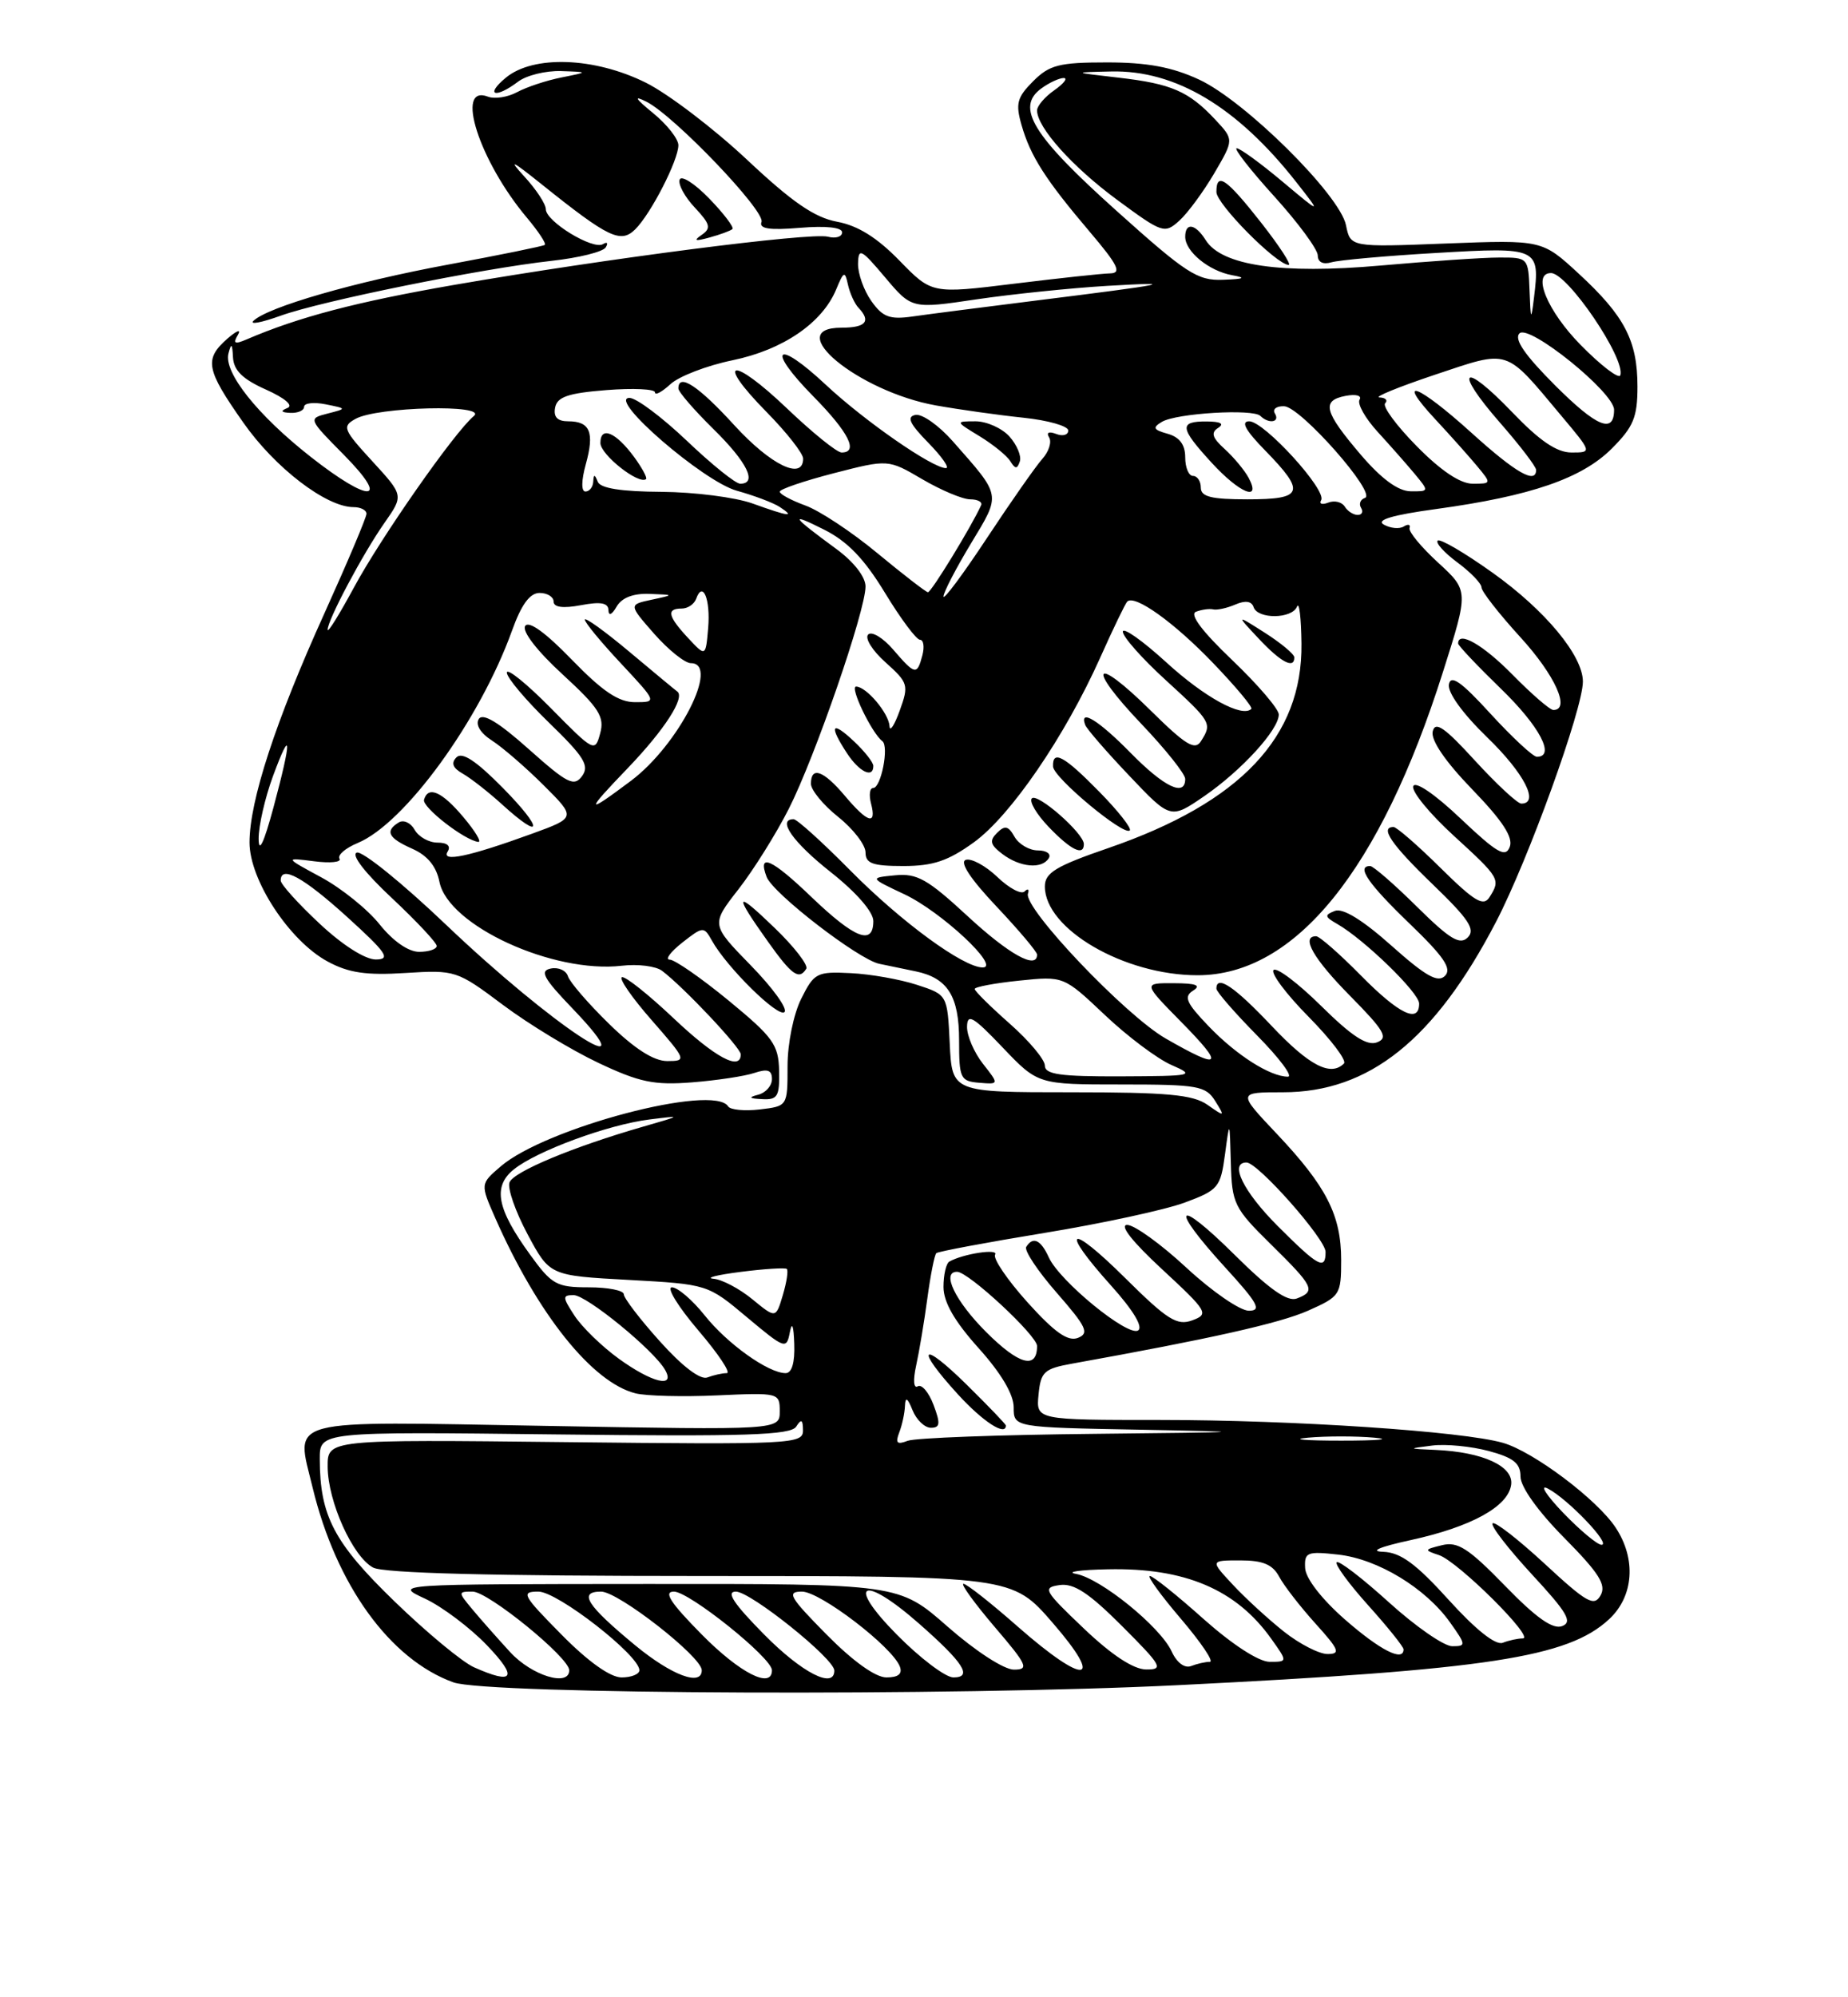 <?xml version="1.0" encoding="UTF-8" standalone="no"?>
<!DOCTYPE svg PUBLIC "-//W3C//DTD SVG 1.1//EN" "http://www.w3.org/Graphics/SVG/1.1/DTD/svg11.dtd" >
<svg xmlns="http://www.w3.org/2000/svg" xmlns:xlink="http://www.w3.org/1999/xlink" version="1.1" viewBox="0 0 237 256">
 <g >
 <path fill="currentColor"
d=" M 151.10 215.99 C 190.79 214.02 201.06 212.45 206.35 207.55 C 209.52 204.62 209.87 199.84 207.21 195.81 C 204.83 192.19 196.65 186.05 192.74 184.93 C 187.58 183.45 165.85 182.00 148.79 182.00 C 132.87 182.00 132.87 182.00 133.19 178.75 C 133.47 175.82 133.90 175.43 137.50 174.78 C 155.21 171.60 164.09 169.61 167.74 168.00 C 171.86 166.17 172.00 165.97 172.00 161.51 C 172.00 155.75 170.11 152.06 163.73 145.31 C 158.71 140.00 158.71 140.00 164.54 140.00 C 175.58 140.00 183.99 133.28 191.86 118.16 C 196.01 110.18 203.00 90.85 203.00 87.36 C 203.00 84.04 198.19 78.24 191.45 73.43 C 187.85 70.86 184.67 69.00 184.38 69.29 C 184.08 69.58 185.23 70.85 186.92 72.10 C 188.61 73.35 190.00 74.79 190.00 75.30 C 190.00 75.80 192.25 78.68 195.00 81.69 C 199.43 86.54 201.45 91.00 199.21 91.00 C 198.77 91.00 196.43 88.97 194.00 86.50 C 190.22 82.65 187.00 80.80 187.00 82.48 C 187.00 82.74 189.48 85.36 192.50 88.29 C 197.45 93.08 199.52 97.00 197.10 97.00 C 196.61 97.00 193.94 94.52 191.17 91.50 C 187.41 87.38 186.06 86.43 185.82 87.71 C 185.62 88.75 187.58 91.46 190.74 94.52 C 195.48 99.11 197.48 103.00 195.10 103.00 C 194.61 103.00 191.94 100.52 189.17 97.50 C 185.26 93.22 184.06 92.39 183.74 93.75 C 183.48 94.86 185.33 97.58 188.80 101.17 C 192.70 105.20 194.09 107.33 193.62 108.55 C 193.08 109.97 192.00 109.35 187.31 104.91 C 184.00 101.77 181.48 100.06 181.24 100.78 C 181.02 101.45 183.35 104.29 186.42 107.10 C 192.38 112.55 192.47 112.71 191.02 115.00 C 190.24 116.23 189.10 115.54 184.75 111.25 C 181.83 108.36 179.11 106.00 178.72 106.00 C 176.90 106.00 178.45 108.26 183.75 113.36 C 188.37 117.81 189.25 119.14 188.24 120.15 C 187.23 121.17 185.95 120.40 181.71 116.21 C 178.81 113.34 176.11 111.00 175.72 111.00 C 173.90 111.00 175.45 113.26 180.75 118.36 C 185.19 122.63 186.23 124.16 185.31 125.08 C 184.40 126.00 182.84 125.12 178.45 121.21 C 174.77 117.93 172.22 116.36 171.20 116.75 C 169.83 117.28 169.87 117.50 171.50 118.43 C 174.96 120.41 182.00 127.24 182.00 128.63 C 182.00 131.24 179.41 129.98 174.50 125.00 C 171.79 122.25 169.22 120.00 168.79 120.00 C 166.79 120.00 168.43 122.88 173.18 127.68 C 177.55 132.11 178.08 133.03 176.60 133.60 C 175.32 134.09 173.38 132.83 169.45 128.95 C 166.48 126.02 163.73 123.94 163.33 124.33 C 162.94 124.73 164.96 127.43 167.83 130.33 C 170.70 133.24 172.74 135.93 172.36 136.31 C 170.65 138.02 167.91 136.60 163.09 131.50 C 158.31 126.44 156.00 124.89 156.00 126.72 C 156.00 127.11 158.35 129.81 161.22 132.72 C 164.08 135.62 165.86 138.00 165.17 138.00 C 162.90 138.00 158.57 135.25 155.01 131.54 C 152.12 128.53 151.78 127.75 153.01 126.97 C 154.09 126.29 153.41 126.03 150.54 126.02 C 146.58 126.00 146.58 126.00 151.50 131.00 C 157.12 136.70 156.64 137.21 149.50 133.11 C 144.33 130.15 131.24 116.39 131.83 114.54 C 132.02 113.97 131.82 113.84 131.40 114.26 C 130.98 114.68 129.41 113.85 127.90 112.40 C 126.39 110.96 124.57 109.98 123.86 110.21 C 123.03 110.49 124.45 112.65 127.78 116.17 C 130.65 119.21 133.00 121.99 133.00 122.35 C 133.00 124.33 129.41 122.34 124.10 117.43 C 118.96 112.68 117.61 111.91 114.79 112.19 C 111.50 112.51 111.50 112.51 116.00 114.63 C 120.73 116.86 128.38 124.00 126.03 124.00 C 123.54 124.00 115.57 118.16 109.03 111.55 C 105.47 107.95 102.21 105.00 101.78 105.00 C 99.61 105.00 101.69 107.96 106.56 111.80 C 109.82 114.38 112.00 116.88 112.00 118.05 C 112.00 121.23 109.64 120.31 104.04 114.95 C 98.97 110.08 97.12 109.26 98.32 112.40 C 99.14 114.53 110.08 122.96 112.75 123.53 C 113.99 123.79 116.09 124.23 117.43 124.50 C 121.54 125.35 123.00 127.68 123.00 133.35 C 123.00 138.23 123.17 138.58 125.57 138.78 C 128.14 138.99 128.14 138.99 126.07 136.36 C 124.93 134.91 124.01 132.78 124.02 131.62 C 124.04 129.84 124.78 130.26 128.58 134.25 C 133.11 139.00 133.11 139.00 143.81 139.00 C 153.62 139.00 154.63 139.18 155.84 141.11 C 157.12 143.16 157.09 143.18 154.86 141.61 C 152.98 140.30 149.71 140.00 137.33 140.00 C 122.10 140.00 122.10 140.00 121.80 133.75 C 121.50 127.50 121.50 127.50 117.60 126.23 C 115.46 125.53 111.64 124.85 109.11 124.73 C 104.76 124.51 104.41 124.69 102.76 128.00 C 101.77 129.97 101.00 133.74 101.00 136.64 C 101.00 141.78 101.00 141.78 97.44 142.20 C 95.48 142.43 93.65 142.25 93.38 141.81 C 91.56 138.86 69.95 144.56 64.20 149.51 C 61.59 151.75 61.59 151.75 63.52 156.13 C 68.97 168.47 75.96 177.20 81.51 178.59 C 82.87 178.93 87.59 179.05 91.99 178.85 C 99.88 178.49 100.00 178.52 100.00 180.89 C 100.00 183.30 100.00 183.30 70.03 182.76 C 35.96 182.16 37.92 181.64 40.09 190.66 C 43.10 203.13 50.00 212.69 58.14 215.63 C 62.44 217.19 122.24 217.42 151.10 215.99 Z  M 99.92 137.25 C 99.84 133.89 99.16 132.95 93.45 128.25 C 89.93 125.36 86.53 123.00 85.89 123.00 C 85.25 123.00 85.97 122.03 87.48 120.83 C 90.16 118.73 90.27 118.72 91.30 120.56 C 93.22 124.01 99.83 130.50 100.61 129.72 C 101.04 129.30 99.09 126.60 96.28 123.73 C 91.18 118.50 91.18 118.50 94.69 114.00 C 96.62 111.53 99.53 106.88 101.16 103.67 C 104.53 97.02 111.00 78.28 111.00 75.17 C 111.00 73.93 109.49 72.00 107.25 70.36 C 101.48 66.13 101.14 65.60 105.66 67.87 C 108.68 69.38 110.83 71.61 113.49 75.98 C 115.50 79.29 117.52 82.00 117.98 82.00 C 118.44 82.00 118.58 82.90 118.29 84.00 C 117.61 86.58 117.36 86.53 114.54 83.25 C 113.24 81.74 111.79 80.87 111.34 81.33 C 110.88 81.79 111.88 83.40 113.57 84.90 C 116.48 87.51 116.57 87.81 115.39 91.07 C 114.71 92.96 114.12 93.86 114.08 93.08 C 113.99 91.42 111.10 88.00 109.79 88.00 C 108.93 88.00 111.79 93.96 113.16 95.00 C 114.04 95.67 112.99 101.00 111.98 101.00 C 111.54 101.00 111.42 101.90 111.71 103.00 C 112.45 105.83 111.28 105.48 108.35 102.00 C 105.60 98.74 104.00 98.17 104.00 100.46 C 104.00 101.26 105.57 103.17 107.50 104.71 C 109.42 106.24 111.00 108.29 111.00 109.25 C 111.00 110.68 111.90 111.00 115.85 111.00 C 119.67 111.00 121.59 110.35 124.90 107.96 C 129.62 104.54 136.56 94.41 141.09 84.31 C 142.75 80.59 144.32 77.35 144.56 77.11 C 145.51 76.15 150.56 79.76 155.58 84.99 C 158.48 88.01 160.69 90.65 160.48 90.86 C 159.31 92.02 154.48 89.38 149.58 84.90 C 146.51 82.10 144.00 80.33 144.00 80.97 C 144.00 81.62 146.47 84.41 149.50 87.17 C 155.38 92.55 155.47 92.71 154.02 95.00 C 153.25 96.23 152.06 95.50 147.56 91.06 C 140.23 83.82 139.23 85.29 146.38 92.79 C 149.47 96.03 152.00 99.20 152.00 99.84 C 152.00 102.18 149.31 100.89 145.00 96.50 C 140.89 92.32 138.38 90.77 139.17 92.91 C 139.35 93.41 141.89 96.34 144.81 99.41 C 150.12 105.01 150.12 105.01 154.45 102.04 C 159.25 98.73 164.00 93.53 164.00 91.58 C 164.00 90.88 161.31 87.74 158.03 84.61 C 154.16 80.92 152.52 78.74 153.38 78.41 C 154.11 78.13 155.11 77.99 155.60 78.11 C 156.10 78.22 157.37 77.94 158.44 77.48 C 159.71 76.93 160.52 77.05 160.77 77.82 C 161.30 79.39 165.70 79.34 166.34 77.75 C 166.62 77.06 166.87 79.20 166.91 82.50 C 167.05 94.44 159.12 102.84 142.19 108.68 C 135.41 111.01 134.00 111.86 134.00 113.62 C 134.00 119.08 144.18 125.00 153.58 125.00 C 166.11 125.00 177.00 111.56 185.06 86.11 C 188.36 75.72 188.36 75.72 184.43 72.11 C 182.27 70.13 180.62 68.14 180.77 67.68 C 180.93 67.23 180.59 67.13 180.03 67.48 C 179.47 67.83 178.32 67.72 177.47 67.24 C 176.41 66.65 178.56 66.01 184.21 65.24 C 196.32 63.58 202.88 61.32 206.70 57.50 C 209.49 54.71 210.00 53.48 210.00 49.55 C 210.00 43.67 208.35 40.50 202.46 35.07 C 197.76 30.74 197.76 30.74 185.47 31.21 C 173.19 31.69 173.19 31.69 172.62 28.87 C 171.85 24.99 159.65 12.91 153.76 10.19 C 150.30 8.59 147.11 8.00 141.97 8.00 C 135.84 8.00 134.59 8.32 132.50 10.41 C 130.43 12.48 130.22 13.28 131.01 16.03 C 132.15 20.02 134.08 23.03 139.79 29.75 C 143.39 33.99 143.88 35.01 142.37 35.04 C 141.34 35.06 135.78 35.66 130.00 36.37 C 119.50 37.66 119.50 37.66 115.35 33.40 C 112.48 30.45 110.01 28.91 107.35 28.42 C 104.45 27.88 101.58 25.90 95.78 20.45 C 91.53 16.47 85.70 12.03 82.83 10.60 C 76.23 7.32 68.38 7.04 64.86 9.97 C 62.14 12.23 63.53 12.67 66.44 10.47 C 67.51 9.66 69.98 9.05 71.94 9.11 C 75.50 9.23 75.50 9.23 72.00 9.93 C 70.08 10.31 67.52 11.16 66.32 11.81 C 65.12 12.46 63.44 12.72 62.58 12.39 C 58.28 10.74 61.46 20.64 67.57 27.90 C 69.04 29.65 70.08 31.22 69.87 31.39 C 69.67 31.55 64.12 32.68 57.55 33.90 C 45.49 36.13 34.33 39.35 32.51 41.12 C 31.96 41.65 33.54 41.35 36.01 40.46 C 41.26 38.57 61.73 34.43 70.77 33.43 C 74.22 33.05 77.33 32.28 77.68 31.71 C 78.02 31.15 77.87 30.96 77.33 31.29 C 76.06 32.08 70.00 28.39 70.00 26.82 C 70.00 26.15 68.76 24.27 67.25 22.63 C 65.12 20.31 65.62 20.54 69.50 23.65 C 78.07 30.51 79.61 31.24 81.48 29.38 C 83.50 27.36 87.00 20.53 87.00 18.61 C 87.00 17.81 85.54 15.95 83.75 14.49 C 81.46 12.62 81.21 12.19 82.89 13.03 C 86.44 14.80 98.19 27.07 97.66 28.45 C 97.32 29.32 98.67 29.53 102.60 29.20 C 105.93 28.92 108.00 29.15 108.00 29.78 C 108.00 30.35 107.18 30.60 106.18 30.34 C 103.97 29.76 77.75 33.14 58.22 36.52 C 45.67 38.70 38.28 40.64 31.59 43.52 C 30.09 44.16 29.85 44.03 30.51 42.92 C 30.97 42.14 30.37 42.36 29.17 43.40 C 26.16 46.05 26.40 47.33 31.20 54.16 C 35.26 59.96 41.84 65.00 45.34 65.00 C 46.25 65.00 47.00 65.38 47.00 65.85 C 47.00 66.32 44.57 72.06 41.61 78.60 C 35.34 92.43 32.00 102.65 32.00 107.99 C 32.00 112.79 37.11 120.58 42.00 123.23 C 44.71 124.70 46.96 125.03 52.00 124.71 C 58.39 124.31 58.60 124.38 64.50 128.80 C 67.80 131.27 73.31 134.61 76.74 136.23 C 82.01 138.72 83.88 139.11 88.74 138.73 C 91.91 138.48 95.51 137.94 96.75 137.52 C 98.44 136.96 99.00 137.15 99.00 138.31 C 99.00 139.16 98.21 140.06 97.25 140.31 C 95.93 140.65 96.06 140.80 97.75 140.88 C 99.72 140.99 99.99 140.53 99.92 137.25 Z  M 103.40 124.17 C 103.68 123.71 101.85 121.34 99.33 118.92 C 94.24 114.01 94.04 114.45 98.50 120.71 C 101.55 125.00 102.48 125.65 103.40 124.17 Z  M 134.50 110.00 C 134.84 109.45 134.21 109.00 133.11 109.00 C 132.00 109.00 130.66 108.21 130.11 107.25 C 129.32 105.85 128.87 105.75 127.87 106.75 C 126.86 107.75 126.99 108.28 128.55 109.46 C 130.82 111.18 133.62 111.43 134.50 110.00 Z  M 139.00 108.19 C 139.00 106.81 133.06 101.60 132.33 102.33 C 131.96 102.71 132.93 104.37 134.51 106.01 C 137.34 108.96 139.00 109.77 139.00 108.19 Z  M 140.98 101.48 C 136.47 96.88 134.96 96.06 135.05 98.25 C 135.10 99.67 144.14 107.19 144.89 106.44 C 145.16 106.18 143.40 103.94 140.98 101.48 Z  M 112.00 98.17 C 112.00 97.72 110.88 96.29 109.50 95.00 C 106.64 92.31 106.27 92.95 108.62 96.54 C 110.19 98.94 112.00 99.82 112.00 98.17 Z  M 165.99 84.25 C 165.98 83.84 164.29 82.43 162.24 81.12 C 158.50 78.74 158.50 78.74 161.44 81.87 C 164.28 84.90 166.01 85.80 165.99 84.25 Z  M 93.93 29.36 C 94.17 29.15 92.83 27.38 90.95 25.44 C 89.07 23.50 87.36 22.42 87.16 23.03 C 86.95 23.64 87.83 25.26 89.12 26.62 C 91.10 28.74 91.23 29.26 89.97 30.12 C 88.88 30.87 89.15 30.95 91.00 30.44 C 92.38 30.06 93.69 29.58 93.93 29.36 Z  M 60.79 213.70 C 59.30 213.04 54.71 209.24 50.59 205.25 C 42.83 197.74 41.02 194.29 41.01 187.00 C 41.00 183.50 41.00 183.50 71.13 183.85 C 95.62 184.14 101.42 183.95 102.11 182.85 C 102.77 181.82 102.97 181.93 102.98 183.34 C 103.00 185.09 101.56 185.16 72.50 184.84 C 42.00 184.50 42.00 184.50 42.02 188.00 C 42.05 192.47 45.23 199.52 47.85 200.92 C 49.20 201.64 63.11 202.00 89.84 202.00 C 129.80 202.00 129.80 202.00 135.00 208.00 C 141.76 215.80 139.19 216.09 130.54 208.50 C 127.10 205.47 123.96 203.00 123.56 203.00 C 123.17 203.00 124.96 205.47 127.54 208.50 C 131.76 213.43 132.01 214.00 130.03 214.00 C 128.76 214.00 125.11 211.63 121.54 208.50 C 115.28 203.00 115.28 203.00 82.89 203.02 C 50.54 203.04 50.51 203.05 54.50 204.90 C 56.70 205.93 60.28 208.62 62.45 210.88 C 66.45 215.05 65.91 215.98 60.79 213.70 Z  M 65.42 211.75 C 63.78 209.96 61.59 207.49 60.56 206.25 C 58.73 204.05 58.73 204.00 60.61 204.00 C 62.61 204.00 73.00 212.45 73.00 214.08 C 73.00 216.25 68.19 214.77 65.42 211.75 Z  M 72.00 209.50 C 67.00 204.44 66.76 204.00 69.05 204.00 C 71.51 204.00 82.00 212.17 82.00 214.08 C 82.00 214.58 80.97 215.00 79.72 215.00 C 78.27 215.00 75.43 212.98 72.00 209.50 Z  M 81.48 210.90 C 75.24 205.75 74.12 204.00 77.09 204.00 C 79.30 204.00 90.00 212.36 90.00 214.08 C 90.00 216.18 86.15 214.74 81.48 210.90 Z  M 90.00 209.50 C 85.97 205.42 85.05 204.00 86.43 204.00 C 88.39 204.00 99.00 212.50 99.00 214.08 C 99.00 216.54 94.89 214.45 90.00 209.50 Z  M 98.00 209.50 C 94.08 205.53 93.07 204.00 94.37 204.00 C 96.27 204.00 107.00 212.60 107.00 214.12 C 107.00 216.54 102.85 214.41 98.00 209.50 Z  M 106.00 209.50 C 101.25 204.69 100.85 204.00 102.85 204.00 C 105.19 204.00 114.43 211.07 115.40 213.60 C 115.76 214.54 115.21 215.00 113.68 215.00 C 112.28 215.00 109.39 212.93 106.00 209.50 Z  M 115.00 209.50 C 108.40 202.82 110.61 201.73 117.85 208.09 C 123.59 213.13 124.78 215.00 122.27 215.00 C 121.26 215.00 117.99 212.53 115.00 209.50 Z  M 139.00 208.73 C 133.87 203.85 133.66 203.48 135.90 203.16 C 137.72 202.90 139.66 204.18 143.89 208.41 C 149.00 213.52 149.27 214.00 146.99 213.98 C 145.37 213.97 142.57 212.13 139.00 208.73 Z  M 150.26 211.67 C 148.82 208.52 141.17 202.31 138.00 201.73 C 136.62 201.48 138.47 201.21 142.10 201.14 C 151.96 200.93 158.54 203.73 163.03 210.04 C 165.14 213.00 165.14 213.00 162.82 213.00 C 161.43 212.99 158.04 210.79 154.34 207.50 C 150.95 204.47 147.86 202.00 147.47 202.00 C 147.08 202.00 148.87 204.47 151.46 207.50 C 154.04 210.53 155.71 213.00 155.16 213.00 C 154.61 213.00 153.53 213.24 152.76 213.54 C 151.92 213.86 150.92 213.11 150.26 211.67 Z  M 164.65 209.12 C 162.66 207.54 159.71 204.84 158.11 203.12 C 155.20 200.00 155.20 200.00 159.06 200.00 C 161.96 200.00 163.21 200.52 164.05 202.09 C 164.66 203.24 166.76 205.94 168.70 208.09 C 171.75 211.46 171.96 212.00 170.25 212.00 C 169.17 212.00 166.64 210.70 164.65 209.12 Z  M 172.50 207.59 C 169.52 204.98 167.45 202.32 167.38 200.99 C 167.27 198.95 167.61 198.81 171.65 199.26 C 176.72 199.84 182.82 203.54 185.96 207.94 C 188.03 210.85 188.04 211.00 186.24 211.00 C 185.19 211.00 181.54 208.47 178.13 205.38 C 174.71 202.28 171.70 199.97 171.43 200.24 C 171.16 200.50 172.98 202.99 175.47 205.76 C 177.96 208.53 180.00 211.07 180.00 211.40 C 180.00 213.05 177.00 211.52 172.50 207.59 Z  M 185.79 205.06 C 181.60 200.43 179.62 198.98 177.40 198.90 C 175.59 198.84 176.90 198.27 180.91 197.40 C 188.69 195.70 193.40 193.11 193.80 190.32 C 194.15 187.94 190.20 186.11 184.10 185.84 C 180.51 185.68 180.51 185.68 183.68 185.28 C 185.43 185.06 188.69 185.38 190.93 185.98 C 194.11 186.84 195.00 187.55 195.00 189.26 C 195.00 190.57 197.24 193.71 200.61 197.11 C 205.08 201.63 206.03 203.13 205.27 204.48 C 204.44 205.96 203.50 205.43 198.13 200.46 C 194.72 197.31 191.70 194.96 191.42 195.25 C 191.13 195.54 193.40 198.47 196.45 201.78 C 201.00 206.69 201.71 207.90 200.34 208.42 C 199.15 208.88 197.02 207.38 193.01 203.25 C 188.33 198.44 186.94 197.55 184.93 198.05 C 182.63 198.61 182.61 198.68 184.54 199.32 C 186.98 200.13 196.92 210.00 195.29 210.00 C 194.67 210.00 193.51 210.25 192.72 210.56 C 191.80 210.91 189.25 208.88 185.79 205.06 Z  M 200.45 193.88 C 198.28 191.61 197.40 190.22 198.50 190.79 C 201.07 192.12 206.69 198.00 205.39 198.00 C 204.85 198.00 202.63 196.14 200.45 193.88 Z  M 115.33 183.59 C 115.70 182.63 116.03 181.09 116.06 180.17 C 116.11 178.99 116.39 179.16 117.03 180.75 C 117.53 181.99 118.59 183.00 119.38 183.00 C 120.57 183.00 120.63 182.47 119.72 180.06 C 119.11 178.45 118.20 177.38 117.70 177.69 C 117.17 178.01 117.08 176.91 117.49 175.04 C 117.88 173.28 118.53 169.40 118.93 166.42 C 119.33 163.44 119.85 160.83 120.08 160.62 C 120.31 160.41 126.54 159.24 133.93 158.03 C 141.32 156.82 149.42 155.07 151.93 154.14 C 156.25 152.54 156.53 152.20 157.10 147.97 C 157.70 143.50 157.70 143.50 157.85 149.04 C 157.99 154.28 158.26 154.84 163.00 159.50 C 168.51 164.92 168.78 165.49 166.32 166.43 C 165.12 166.89 162.82 165.28 158.32 160.82 C 150.76 153.33 149.87 154.51 157.10 162.42 C 161.33 167.04 161.85 168.00 160.16 168.00 C 159.03 168.00 155.44 165.53 152.17 162.50 C 148.91 159.47 145.48 157.00 144.56 157.00 C 143.52 157.00 145.21 159.15 149.04 162.69 C 154.89 168.11 155.07 168.43 152.91 169.23 C 150.95 169.95 149.72 169.18 144.31 163.82 C 137.05 156.62 135.79 157.33 142.53 164.82 C 145.35 167.96 146.64 170.11 145.95 170.53 C 144.63 171.35 135.89 164.21 134.51 161.17 C 133.48 158.90 132.47 158.43 131.61 159.82 C 131.33 160.28 133.10 162.93 135.54 165.72 C 139.34 170.07 139.73 170.89 138.24 171.48 C 136.96 171.98 135.26 170.79 131.78 166.93 C 129.19 164.05 127.32 161.30 127.62 160.81 C 128.12 160.00 123.54 160.69 121.75 161.70 C 121.34 161.93 121.00 163.39 121.00 164.95 C 121.00 166.90 122.40 169.34 125.50 172.79 C 128.38 175.99 130.00 178.72 130.00 180.37 C 130.00 182.95 130.00 182.95 146.25 183.25 C 161.15 183.53 160.65 183.57 140.33 183.78 C 128.14 183.90 117.37 184.30 116.41 184.67 C 115.03 185.20 114.80 184.97 115.33 183.59 Z  M 129.00 182.71 C 129.00 182.55 126.75 180.21 124.00 177.50 C 118.10 171.69 117.28 172.62 122.88 178.75 C 126.07 182.23 129.00 184.13 129.00 182.71 Z  M 167.75 184.27 C 170.09 184.06 173.91 184.06 176.25 184.27 C 178.59 184.48 176.68 184.65 172.00 184.65 C 167.32 184.65 165.41 184.48 167.75 184.27 Z  M 79.36 174.15 C 77.19 172.58 74.64 170.10 73.69 168.65 C 72.12 166.25 72.11 166.00 73.57 166.00 C 75.23 166.00 83.87 173.06 85.30 175.59 C 86.65 177.97 83.62 177.23 79.36 174.15 Z  M 84.64 171.94 C 82.09 169.11 80.00 166.38 80.00 165.89 C 80.00 165.40 77.98 165.00 75.51 165.00 C 71.38 165.00 70.76 164.66 67.98 160.81 C 63.71 154.92 63.17 152.09 65.89 149.89 C 68.80 147.53 77.98 144.15 83.26 143.49 C 87.50 142.96 87.50 142.96 82.50 144.40 C 73.53 146.98 65.87 150.17 65.34 151.55 C 65.06 152.30 66.10 155.29 67.66 158.20 C 70.50 163.50 70.50 163.50 80.63 164.05 C 90.76 164.61 90.76 164.61 95.80 168.84 C 100.66 172.91 100.87 172.98 101.29 170.78 C 101.57 169.33 101.78 169.87 101.86 172.25 C 101.95 174.66 101.55 176.00 100.75 176.00 C 98.53 175.99 93.28 172.25 90.36 168.58 C 88.79 166.61 86.90 165.00 86.17 165.00 C 85.44 165.00 86.96 167.47 89.54 170.50 C 92.13 173.53 93.78 176.00 93.20 176.00 C 92.63 176.00 91.51 176.25 90.72 176.55 C 89.83 176.90 87.52 175.15 84.64 171.94 Z  M 126.46 170.72 C 122.49 166.75 120.68 162.99 122.75 163.01 C 124.21 163.02 133.00 171.18 133.00 172.52 C 133.00 175.57 130.67 174.93 126.46 170.72 Z  M 96.50 166.54 C 94.85 165.18 92.60 163.99 91.50 163.90 C 90.40 163.80 91.97 163.40 95.00 163.02 C 98.03 162.63 100.68 162.47 100.90 162.64 C 101.12 162.82 100.89 164.32 100.40 165.98 C 99.50 169.00 99.50 169.00 96.50 166.54 Z  M 163.86 157.14 C 159.46 152.74 157.62 149.00 159.86 149.00 C 161.32 149.00 170.00 158.81 170.00 160.46 C 170.00 162.86 169.08 162.36 163.86 157.14 Z  M 134.00 136.58 C 134.00 135.81 131.97 133.39 129.50 131.21 C 127.03 129.03 125.00 127.03 125.00 126.76 C 125.00 126.50 127.57 126.01 130.71 125.69 C 136.41 125.10 136.41 125.10 141.69 130.09 C 144.59 132.84 148.44 135.72 150.23 136.50 C 153.35 137.86 153.05 137.92 143.75 137.96 C 135.99 137.99 134.00 137.71 134.00 136.58 Z  M 78.13 131.25 C 75.45 128.64 73.08 125.89 72.84 125.14 C 72.61 124.39 71.62 123.94 70.64 124.14 C 69.18 124.43 69.69 125.38 73.41 129.25 C 83.70 139.98 70.70 131.38 57.26 118.58 C 51.63 113.21 46.46 109.03 45.76 109.28 C 45.00 109.55 46.79 111.87 50.26 115.11 C 53.43 118.08 56.01 120.84 56.01 121.25 C 56.00 121.66 54.99 122.00 53.75 122.00 C 52.38 122.00 50.41 120.63 48.70 118.50 C 47.17 116.57 43.79 113.85 41.20 112.45 C 36.50 109.91 36.50 109.91 40.27 110.39 C 42.35 110.66 43.82 110.51 43.54 110.06 C 43.25 109.60 44.31 108.70 45.87 108.05 C 51.91 105.55 61.52 92.33 65.66 80.84 C 66.86 77.49 67.95 76.00 69.20 76.00 C 70.19 76.00 71.00 76.50 71.00 77.11 C 71.00 77.84 72.21 78.00 74.50 77.57 C 77.03 77.09 78.01 77.27 78.03 78.20 C 78.05 78.99 78.47 78.81 79.08 77.75 C 79.74 76.61 81.21 76.04 83.30 76.12 C 86.50 76.24 86.50 76.24 83.56 76.87 C 80.62 77.50 80.62 77.50 83.91 81.25 C 85.73 83.31 87.84 85.00 88.60 85.00 C 92.38 85.00 87.03 95.49 80.93 100.07 C 75.04 104.48 74.98 104.20 80.54 98.42 C 85.24 93.52 87.93 89.35 86.84 88.62 C 86.65 88.49 83.91 86.22 80.75 83.57 C 77.59 80.92 75.00 79.06 75.00 79.42 C 75.00 79.79 77.09 82.32 79.64 85.04 C 84.27 90.00 84.27 90.00 81.44 90.00 C 79.33 90.00 77.28 88.62 73.33 84.55 C 69.96 81.07 67.80 79.51 67.35 80.24 C 66.93 80.92 68.90 83.46 72.15 86.44 C 76.84 90.75 77.55 91.87 76.97 94.00 C 76.31 96.45 76.18 96.38 70.65 90.77 C 67.54 87.62 65.00 85.57 65.00 86.21 C 65.00 86.86 67.43 89.74 70.41 92.63 C 74.92 97.00 75.62 98.13 74.65 99.47 C 73.62 100.87 72.77 100.44 67.81 96.02 C 63.93 92.56 61.91 91.34 61.40 92.16 C 60.95 92.89 61.62 93.97 63.08 94.91 C 64.41 95.76 67.39 98.33 69.70 100.63 C 73.89 104.80 73.89 104.80 68.20 106.87 C 60.14 109.80 56.53 110.56 57.41 109.15 C 57.85 108.43 57.36 108.00 56.11 108.00 C 55.00 108.00 53.69 107.26 53.18 106.36 C 52.68 105.46 51.75 105.03 51.13 105.42 C 49.33 106.53 49.79 107.42 52.88 108.79 C 54.82 109.65 55.96 111.03 56.36 113.04 C 57.48 118.63 70.93 124.81 79.76 123.78 C 81.79 123.54 84.10 123.83 84.89 124.42 C 87.64 126.48 95.00 134.28 95.00 135.14 C 95.00 137.32 91.70 135.54 86.36 130.49 C 83.16 127.47 80.19 125.10 79.76 125.25 C 79.33 125.39 81.04 127.87 83.57 130.75 C 88.05 135.87 88.09 136.00 85.57 136.00 C 83.84 136.00 81.39 134.43 78.13 131.25 Z  M 59.44 104.75 C 56.68 101.46 54.91 100.68 54.38 102.50 C 54.10 103.45 59.58 107.71 61.34 107.91 C 61.80 107.96 60.95 106.54 59.44 104.75 Z  M 64.51 101.01 C 61.07 97.52 59.27 96.33 58.54 97.07 C 57.82 97.80 58.06 98.44 59.36 99.17 C 60.38 99.75 62.63 101.51 64.36 103.08 C 69.63 107.88 69.74 106.32 64.51 101.01 Z  M 40.96 118.36 C 38.23 115.81 36.00 113.34 36.00 112.86 C 36.00 110.85 38.88 112.42 44.50 117.51 C 49.59 122.13 50.15 122.96 48.21 122.98 C 46.84 122.99 43.92 121.14 40.96 118.36 Z  M 33.17 107.50 C 33.16 105.85 33.99 102.25 35.00 99.50 C 37.41 92.98 37.43 94.72 35.07 103.50 C 33.84 108.05 33.18 109.45 33.17 107.50 Z  M 88.25 81.78 C 85.65 78.99 85.43 78.00 87.42 78.00 C 88.20 78.00 89.03 77.44 89.28 76.75 C 90.13 74.37 91.13 76.81 90.82 80.49 C 90.50 84.19 90.50 84.19 88.25 81.78 Z  M 42.02 80.72 C 41.99 79.52 46.55 70.94 49.32 67.00 C 51.77 63.50 51.77 63.50 47.75 59.12 C 44.01 55.05 43.85 54.66 45.59 53.69 C 48.38 52.13 62.61 51.79 60.77 53.32 C 58.30 55.37 48.84 68.90 45.38 75.32 C 43.54 78.72 42.04 81.15 42.02 80.72 Z  M 121.00 76.45 C 121.00 75.93 122.58 72.88 124.51 69.68 C 128.40 63.24 128.47 63.68 122.22 56.59 C 120.42 54.54 118.25 53.01 117.40 53.18 C 116.24 53.42 116.65 54.30 119.05 56.75 C 120.80 58.54 121.82 60.00 121.31 60.00 C 119.58 60.00 110.89 53.97 105.92 49.33 C 99.52 43.34 98.17 44.57 104.31 50.81 C 108.85 55.42 110.15 58.00 107.93 58.00 C 107.33 58.00 104.18 55.45 100.92 52.34 C 93.83 45.58 91.59 45.98 98.31 52.81 C 100.89 55.43 103.00 58.12 103.00 58.78 C 103.00 61.63 98.84 59.61 94.17 54.50 C 89.57 49.46 87.00 47.77 87.00 49.79 C 87.00 50.23 89.03 52.57 91.50 55.00 C 95.83 59.25 97.18 62.00 94.93 62.00 C 94.33 62.00 91.26 59.52 88.09 56.50 C 84.91 53.48 81.61 51.00 80.73 51.00 C 77.81 51.00 90.22 61.73 94.50 62.90 C 96.70 63.51 99.17 64.44 100.00 64.98 C 102.05 66.33 101.20 66.22 96.50 64.53 C 94.30 63.74 89.05 63.07 84.83 63.04 C 79.67 63.01 77.00 62.59 76.66 61.75 C 76.26 60.75 76.14 60.75 76.08 61.75 C 76.04 62.44 75.59 63.00 75.08 63.00 C 74.53 63.00 74.55 61.59 75.13 59.49 C 76.26 55.41 75.68 54.00 72.87 54.00 C 71.49 54.00 70.96 53.45 71.19 52.25 C 71.45 50.87 72.85 50.39 77.76 50.00 C 81.19 49.73 84.00 49.86 84.00 50.29 C 84.00 50.72 84.88 50.25 85.97 49.25 C 87.05 48.24 90.63 46.86 93.93 46.18 C 100.42 44.84 105.46 41.39 107.24 37.09 C 108.21 34.74 108.36 34.69 108.75 36.50 C 109.00 37.60 109.60 38.93 110.10 39.45 C 111.74 41.18 111.04 42.00 107.93 42.00 C 100.16 42.00 110.09 50.18 120.00 51.96 C 123.03 52.50 128.09 53.21 131.25 53.54 C 134.41 53.87 137.00 54.61 137.00 55.18 C 137.00 55.75 136.30 55.95 135.45 55.62 C 134.51 55.26 134.15 55.44 134.55 56.07 C 134.90 56.65 134.51 57.89 133.68 58.81 C 132.85 59.74 129.65 64.30 126.58 68.95 C 123.51 73.60 121.00 76.97 121.00 76.45 Z  M 81.35 58.61 C 78.99 55.39 77.00 54.55 77.00 56.78 C 77.00 58.27 81.90 62.15 82.85 61.41 C 83.04 61.26 82.36 60.00 81.35 58.61 Z  M 129.45 55.94 C 128.48 54.87 126.52 54.00 125.10 54.00 C 122.50 54.01 122.50 54.01 125.64 55.92 C 127.37 56.98 129.14 58.41 129.57 59.12 C 130.21 60.14 130.45 60.15 130.79 59.14 C 131.02 58.45 130.41 57.01 129.45 55.94 Z  M 112.53 70.91 C 109.25 68.19 105.09 65.44 103.28 64.79 C 101.48 64.13 100.00 63.34 100.00 63.02 C 100.00 62.70 103.13 61.64 106.95 60.65 C 113.91 58.86 113.91 58.86 118.29 61.43 C 120.70 62.84 123.46 64.00 124.42 64.00 C 125.38 64.00 126.01 64.34 125.83 64.75 C 124.58 67.50 119.41 75.96 119.00 75.91 C 118.72 75.87 115.81 73.62 112.53 70.91 Z  M 172.46 64.93 C 172.09 64.34 171.14 64.11 170.35 64.42 C 169.55 64.73 169.14 64.59 169.43 64.11 C 170.21 62.86 162.13 54.00 160.21 54.00 C 159.09 54.00 159.72 55.16 162.30 57.79 C 167.48 63.10 167.15 64.00 160.00 64.00 C 155.33 64.00 154.00 63.67 154.00 62.50 C 154.00 61.67 153.55 61.00 153.00 61.00 C 152.45 61.00 152.00 59.93 152.00 58.62 C 152.00 57.00 151.28 56.03 149.75 55.60 C 147.90 55.08 147.77 54.81 149.01 54.07 C 150.87 52.96 160.70 52.37 161.64 53.31 C 162.71 54.37 164.20 54.13 163.50 53.00 C 163.16 52.45 163.70 52.03 164.69 52.07 C 166.80 52.14 176.63 63.29 175.05 63.82 C 174.47 64.01 174.24 64.58 174.55 65.09 C 174.86 65.59 174.67 66.00 174.12 66.00 C 173.57 66.00 172.82 65.52 172.46 64.93 Z  M 160.13 61.24 C 159.61 60.27 158.23 58.62 157.07 57.56 C 155.46 56.11 155.26 55.45 156.23 54.84 C 157.05 54.31 156.54 54.03 154.75 54.02 C 151.18 54.00 151.28 54.83 155.38 59.30 C 158.97 63.22 161.81 64.38 160.13 61.24 Z  M 39.85 58.56 C 33.01 53.19 28.67 47.74 29.30 45.30 C 29.66 43.91 29.79 44.03 29.88 45.80 C 29.97 47.47 31.11 48.60 34.10 49.93 C 36.57 51.04 37.66 51.98 36.85 52.30 C 35.92 52.67 36.05 52.87 37.25 52.92 C 38.21 52.96 39.00 52.61 39.00 52.14 C 39.00 51.66 40.24 51.52 41.75 51.82 C 44.50 52.37 44.50 52.37 42.00 53.01 C 39.51 53.65 39.52 53.67 44.12 58.32 C 50.12 64.40 47.48 64.55 39.85 58.56 Z  M 174.53 58.30 C 169.80 52.76 169.43 51.34 172.57 50.74 C 173.90 50.49 174.68 50.70 174.36 51.23 C 174.04 51.75 175.08 53.60 176.67 55.34 C 178.26 57.08 180.41 59.51 181.44 60.75 C 183.29 62.98 183.29 63.00 180.90 62.97 C 179.30 62.95 177.17 61.38 174.53 58.30 Z  M 181.69 57.19 C 179.08 54.55 177.26 52.07 177.64 51.69 C 178.02 51.31 177.70 50.97 176.92 50.94 C 176.14 50.91 179.32 49.61 184.00 48.04 C 193.69 44.81 192.92 44.56 200.20 53.25 C 204.19 58.00 204.19 58.00 201.54 58.00 C 199.65 58.00 197.46 56.51 193.94 52.84 C 187.56 46.19 186.32 47.26 192.38 54.19 C 194.92 57.09 197.00 59.81 197.00 60.23 C 197.00 62.11 194.38 60.60 188.74 55.50 C 181.82 49.24 178.85 48.12 184.08 53.75 C 186.00 55.81 188.41 58.51 189.44 59.75 C 191.29 61.98 191.29 62.00 188.87 62.00 C 187.27 62.00 184.78 60.33 181.69 57.19 Z  M 199.46 49.42 C 195.53 45.49 194.14 43.46 194.87 42.73 C 196.10 41.50 207.00 50.30 207.00 52.52 C 207.00 55.65 204.78 54.73 199.46 49.42 Z  M 202.74 44.24 C 198.44 39.88 196.42 35.00 198.91 35.00 C 201.04 35.00 208.50 45.99 207.80 48.10 C 207.63 48.62 205.35 46.89 202.74 44.24 Z  M 111.75 38.59 C 110.79 37.24 110.02 35.08 110.04 33.81 C 110.09 31.72 110.42 31.89 113.51 35.55 C 116.93 39.60 116.93 39.60 125.22 38.37 C 129.77 37.70 137.32 36.92 142.00 36.64 C 151.47 36.09 149.98 36.39 132.50 38.57 C 125.90 39.40 118.92 40.29 117.00 40.57 C 114.10 40.98 113.20 40.64 111.75 38.59 Z  M 196.16 37.25 C 196.00 33.03 195.97 33.00 192.25 33.01 C 190.19 33.01 183.32 33.48 177.00 34.04 C 164.31 35.16 156.67 34.05 154.63 30.78 C 153.31 28.67 152.00 28.46 152.00 30.35 C 152.00 32.24 155.04 34.73 158.00 35.27 C 159.88 35.61 159.59 35.76 156.84 35.86 C 153.57 35.99 152.13 35.05 143.10 26.94 C 132.42 17.36 130.22 13.77 133.54 11.34 C 134.55 10.60 135.85 10.00 136.41 10.00 C 136.98 10.00 136.44 10.70 135.22 11.56 C 134.00 12.41 133.00 13.58 133.00 14.15 C 133.00 16.34 137.53 21.39 143.29 25.63 C 149.09 29.90 149.35 29.99 151.25 28.28 C 152.33 27.30 154.34 24.57 155.73 22.20 C 158.25 17.90 158.25 17.90 155.88 15.36 C 152.46 11.70 150.25 10.74 143.50 9.96 C 137.50 9.27 137.50 9.27 142.50 9.16 C 150.75 8.97 158.67 13.70 166.24 23.34 C 169.50 27.49 169.50 27.49 164.44 23.25 C 161.65 20.91 159.02 19.00 158.60 19.00 C 158.18 19.00 160.34 21.78 163.42 25.17 C 166.49 28.56 169.00 31.97 169.00 32.74 C 169.00 33.60 169.67 33.94 170.75 33.62 C 171.71 33.34 177.78 32.79 184.23 32.42 C 197.28 31.65 197.51 31.76 196.73 38.15 C 196.36 41.17 196.30 41.08 196.16 37.25 Z  M 161.76 28.57 C 157.26 22.85 156.00 21.98 156.00 24.61 C 156.00 26.15 163.65 33.87 165.26 33.96 C 165.68 33.98 164.10 31.56 161.76 28.57 Z "/>
</g>
</svg>